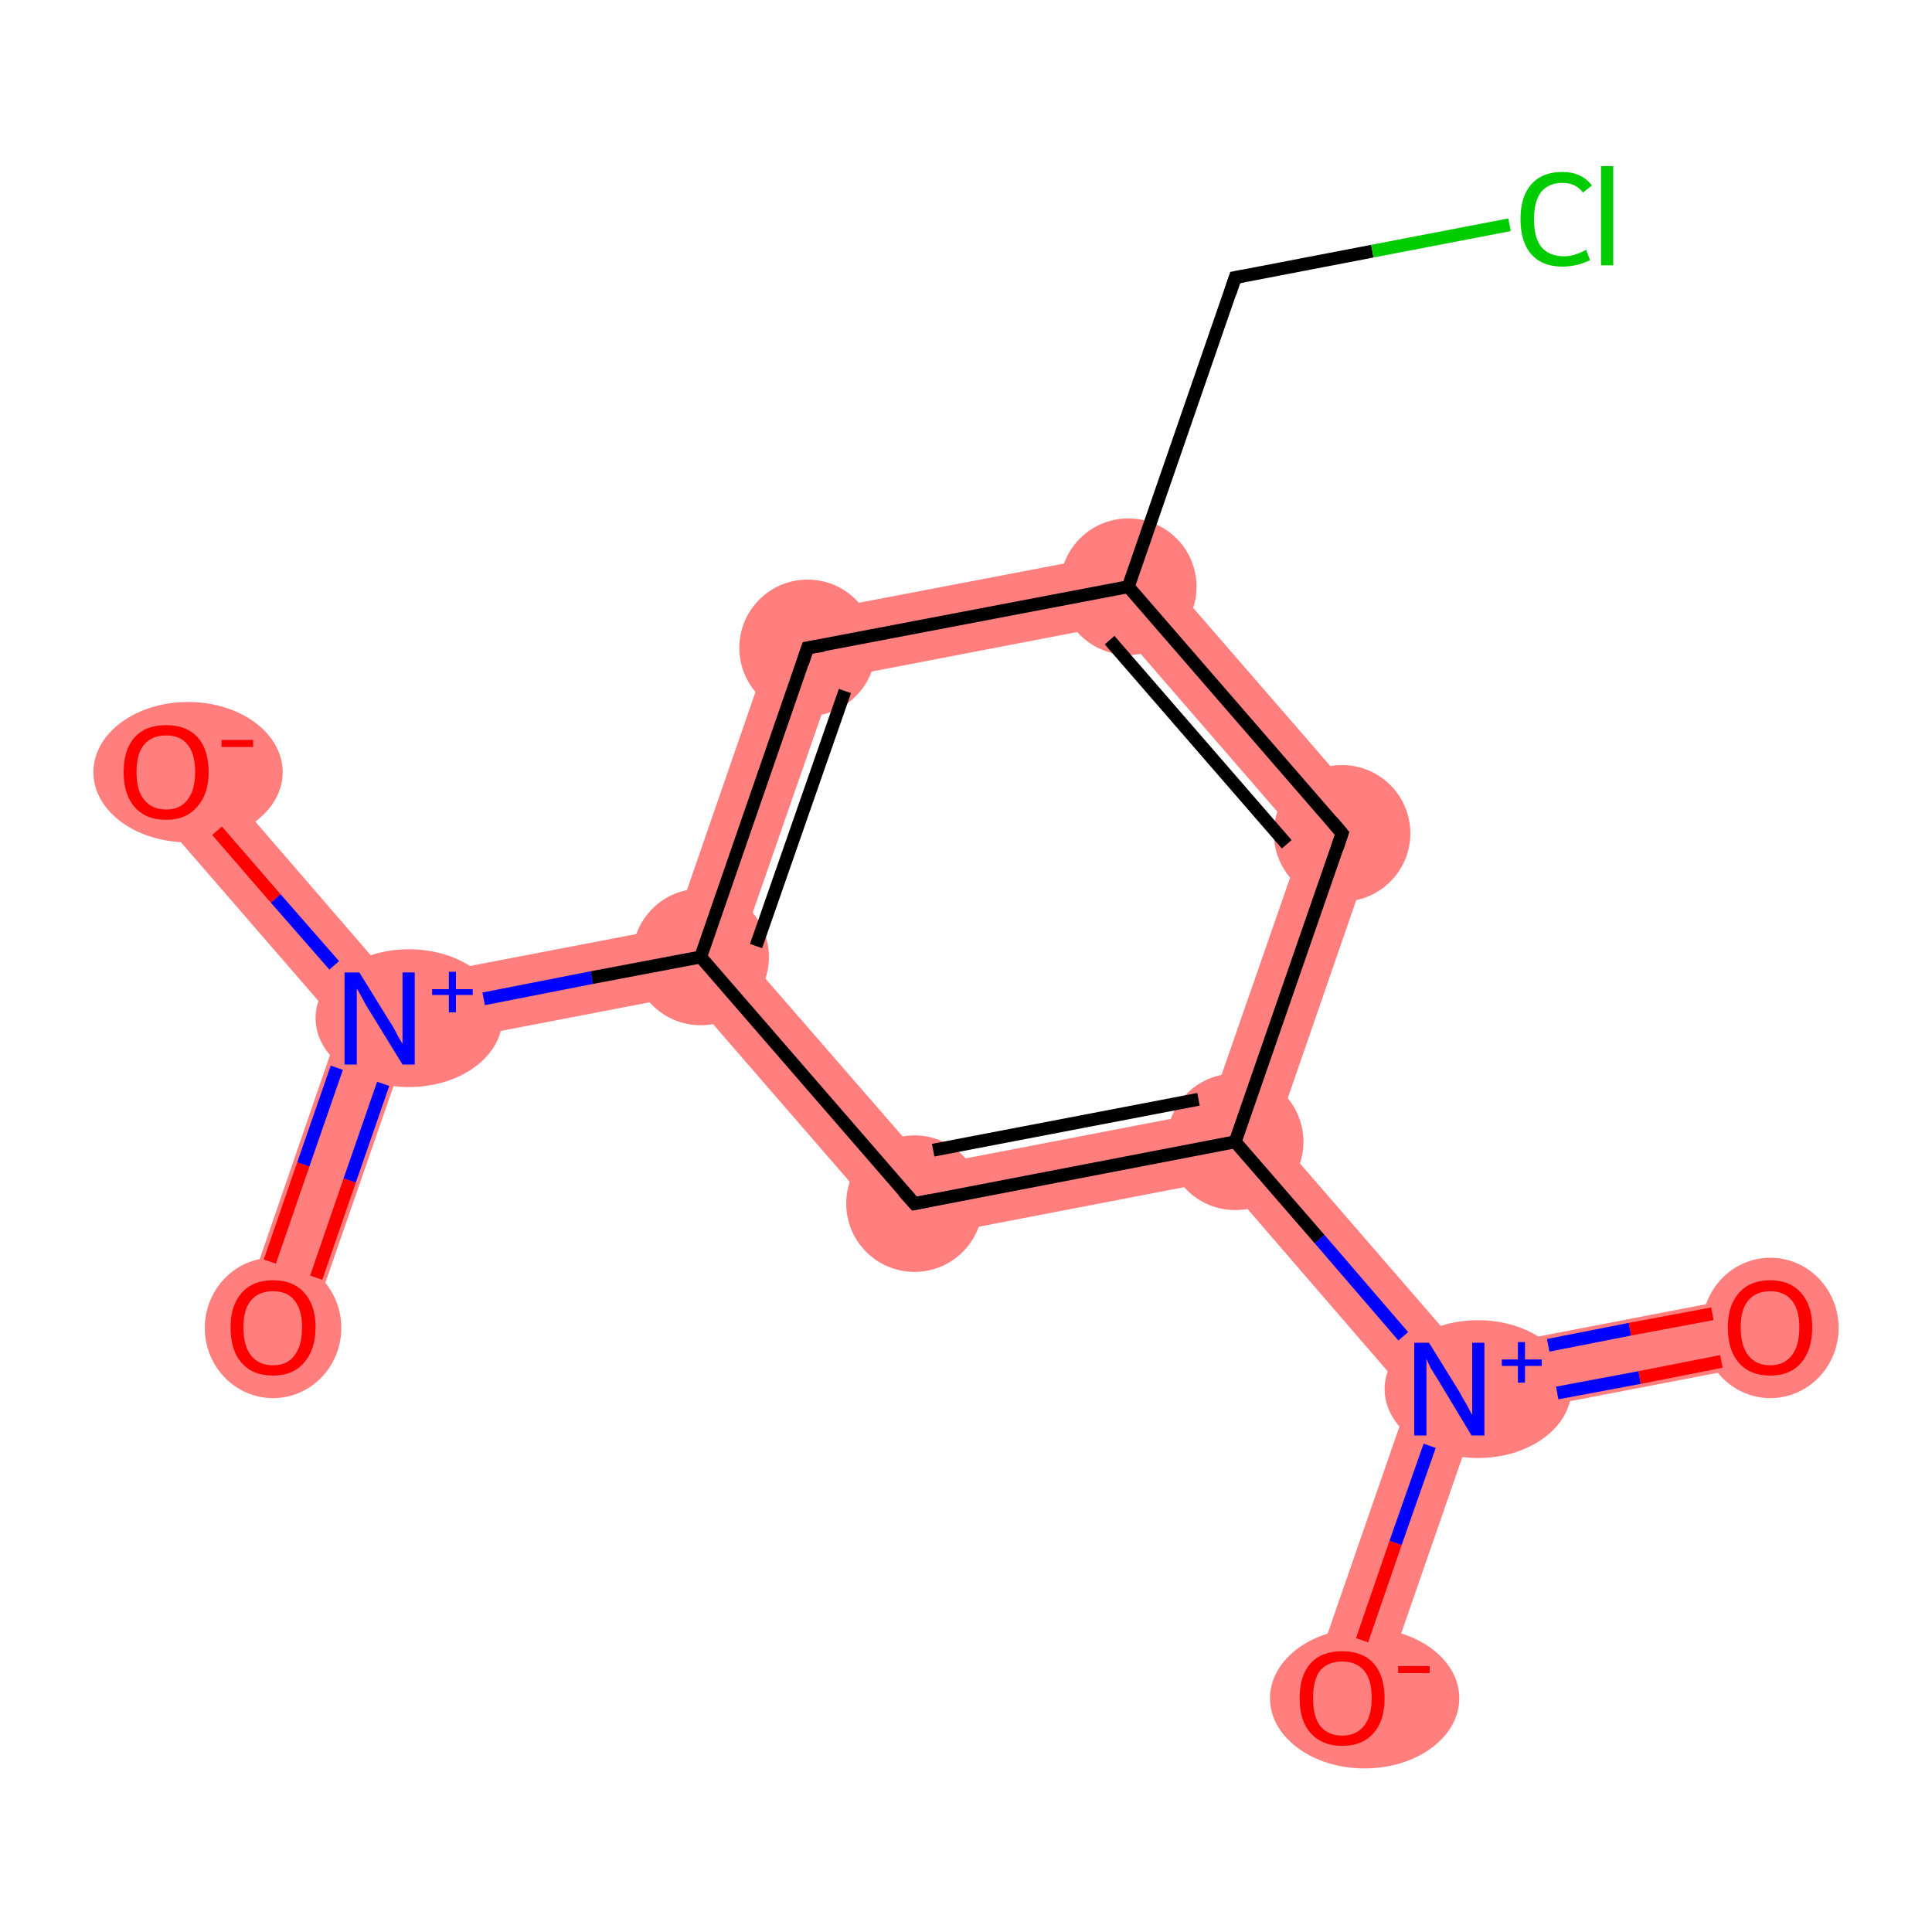 <?xml version='1.0' encoding='iso-8859-1'?>
<svg version='1.1' baseProfile='full'
              xmlns='http://www.w3.org/2000/svg'
                      xmlns:rdkit='http://www.rdkit.org/xml'
                      xmlns:xlink='http://www.w3.org/1999/xlink'
                  xml:space='preserve'
width='300px' height='300px' viewBox='0 0 300 300'>
<!-- END OF HEADER -->
<rect style='opacity:1.0;fill:#FFFFFF;stroke:none' width='300.0' height='300.0' x='0.0' y='0.0'> </rect>
<path class='bond-0 atom-0 atom-1' d='M 59.0,158.2 L 63.1,162.9 L 47.5,207.9 L 37.3,204.3 L 52.8,159.3 Z' style='fill:#FF7F7F;fill-rule:evenodd;fill-opacity:1;stroke:#FF7F7F;stroke-width:0.0px;stroke-linecap:butt;stroke-linejoin:miter;stroke-opacity:1;' />
<path class='bond-1 atom-1 atom-2' d='M 29.9,116.3 L 61.0,152.3 L 59.0,158.2 L 52.8,159.3 L 21.7,123.4 Z' style='fill:#FF7F7F;fill-rule:evenodd;fill-opacity:1;stroke:#FF7F7F;stroke-width:0.0px;stroke-linecap:butt;stroke-linejoin:miter;stroke-opacity:1;' />
<path class='bond-2 atom-1 atom-3' d='M 104.7,143.9 L 108.8,148.6 L 106.8,154.5 L 63.1,162.9 L 59.0,158.2 L 61.0,152.3 Z' style='fill:#FF7F7F;fill-rule:evenodd;fill-opacity:1;stroke:#FF7F7F;stroke-width:0.0px;stroke-linecap:butt;stroke-linejoin:miter;stroke-opacity:1;' />
<path class='bond-3 atom-3 atom-4' d='M 121.3,95.9 L 129.5,105.4 L 114.9,147.4 L 108.8,148.6 L 104.7,143.9 Z' style='fill:#FF7F7F;fill-rule:evenodd;fill-opacity:1;stroke:#FF7F7F;stroke-width:0.0px;stroke-linecap:butt;stroke-linejoin:miter;stroke-opacity:1;' />
<path class='bond-13 atom-3 atom-13' d='M 114.9,147.4 L 144.1,181.0 L 140.0,192.8 L 106.8,154.5 L 108.8,148.6 Z' style='fill:#FF7F7F;fill-rule:evenodd;fill-opacity:1;stroke:#FF7F7F;stroke-width:0.0px;stroke-linecap:butt;stroke-linejoin:miter;stroke-opacity:1;' />
<path class='bond-4 atom-4 atom-5' d='M 177.3,85.2 L 173.2,97.0 L 129.5,105.4 L 121.3,95.9 Z' style='fill:#FF7F7F;fill-rule:evenodd;fill-opacity:1;stroke:#FF7F7F;stroke-width:0.0px;stroke-linecap:butt;stroke-linejoin:miter;stroke-opacity:1;' />
<path class='bond-7 atom-5 atom-8' d='M 177.3,85.2 L 214.6,128.2 L 202.3,130.6 L 173.2,97.0 Z' style='fill:#FF7F7F;fill-rule:evenodd;fill-opacity:1;stroke:#FF7F7F;stroke-width:0.0px;stroke-linecap:butt;stroke-linejoin:miter;stroke-opacity:1;' />
<path class='bond-8 atom-8 atom-9' d='M 214.6,128.2 L 198.0,176.2 L 191.8,177.3 L 187.7,172.6 L 202.3,130.6 Z' style='fill:#FF7F7F;fill-rule:evenodd;fill-opacity:1;stroke:#FF7F7F;stroke-width:0.0px;stroke-linecap:butt;stroke-linejoin:miter;stroke-opacity:1;' />
<path class='bond-9 atom-9 atom-10' d='M 198.0,176.2 L 227.1,209.8 L 225.0,215.7 L 218.9,216.9 L 189.8,183.2 L 191.8,177.3 Z' style='fill:#FF7F7F;fill-rule:evenodd;fill-opacity:1;stroke:#FF7F7F;stroke-width:0.0px;stroke-linecap:butt;stroke-linejoin:miter;stroke-opacity:1;' />
<path class='bond-12 atom-9 atom-13' d='M 187.7,172.6 L 191.8,177.3 L 189.8,183.2 L 140.0,192.8 L 144.1,181.0 Z' style='fill:#FF7F7F;fill-rule:evenodd;fill-opacity:1;stroke:#FF7F7F;stroke-width:0.0px;stroke-linecap:butt;stroke-linejoin:miter;stroke-opacity:1;' />
<path class='bond-10 atom-10 atom-11' d='M 273.8,200.8 L 275.9,211.4 L 229.1,220.4 L 225.0,215.7 L 227.1,209.8 Z' style='fill:#FF7F7F;fill-rule:evenodd;fill-opacity:1;stroke:#FF7F7F;stroke-width:0.0px;stroke-linecap:butt;stroke-linejoin:miter;stroke-opacity:1;' />
<path class='bond-11 atom-10 atom-12' d='M 225.0,215.7 L 229.1,220.4 L 213.5,265.4 L 203.3,261.9 L 218.9,216.9 Z' style='fill:#FF7F7F;fill-rule:evenodd;fill-opacity:1;stroke:#FF7F7F;stroke-width:0.0px;stroke-linecap:butt;stroke-linejoin:miter;stroke-opacity:1;' />
<ellipse cx='42.4' cy='206.2' rx='10.1' ry='10.4' class='atom-0'  style='fill:#FF7F7F;fill-rule:evenodd;stroke:#FF7F7F;stroke-width:1.0px;stroke-linecap:butt;stroke-linejoin:miter;stroke-opacity:1' />
<ellipse cx='63.5' cy='158.1' rx='14.0' ry='10.2' class='atom-1'  style='fill:#FF7F7F;fill-rule:evenodd;stroke:#FF7F7F;stroke-width:1.0px;stroke-linecap:butt;stroke-linejoin:miter;stroke-opacity:1' />
<ellipse cx='29.2' cy='119.9' rx='14.2' ry='10.4' class='atom-2'  style='fill:#FF7F7F;fill-rule:evenodd;stroke:#FF7F7F;stroke-width:1.0px;stroke-linecap:butt;stroke-linejoin:miter;stroke-opacity:1' />
<ellipse cx='108.8' cy='148.6' rx='10.1' ry='10.1' class='atom-3'  style='fill:#FF7F7F;fill-rule:evenodd;stroke:#FF7F7F;stroke-width:1.0px;stroke-linecap:butt;stroke-linejoin:miter;stroke-opacity:1' />
<ellipse cx='125.4' cy='100.6' rx='10.1' ry='10.1' class='atom-4'  style='fill:#FF7F7F;fill-rule:evenodd;stroke:#FF7F7F;stroke-width:1.0px;stroke-linecap:butt;stroke-linejoin:miter;stroke-opacity:1' />
<ellipse cx='175.2' cy='91.1' rx='10.1' ry='10.1' class='atom-5'  style='fill:#FF7F7F;fill-rule:evenodd;stroke:#FF7F7F;stroke-width:1.0px;stroke-linecap:butt;stroke-linejoin:miter;stroke-opacity:1' />
<ellipse cx='208.4' cy='129.4' rx='10.1' ry='10.1' class='atom-8'  style='fill:#FF7F7F;fill-rule:evenodd;stroke:#FF7F7F;stroke-width:1.0px;stroke-linecap:butt;stroke-linejoin:miter;stroke-opacity:1' />
<ellipse cx='191.8' cy='177.3' rx='10.1' ry='10.1' class='atom-9'  style='fill:#FF7F7F;fill-rule:evenodd;stroke:#FF7F7F;stroke-width:1.0px;stroke-linecap:butt;stroke-linejoin:miter;stroke-opacity:1' />
<ellipse cx='229.5' cy='215.7' rx='14.0' ry='10.2' class='atom-10'  style='fill:#FF7F7F;fill-rule:evenodd;stroke:#FF7F7F;stroke-width:1.0px;stroke-linecap:butt;stroke-linejoin:miter;stroke-opacity:1' />
<ellipse cx='274.9' cy='206.2' rx='10.1' ry='10.4' class='atom-11'  style='fill:#FF7F7F;fill-rule:evenodd;stroke:#FF7F7F;stroke-width:1.0px;stroke-linecap:butt;stroke-linejoin:miter;stroke-opacity:1' />
<ellipse cx='211.9' cy='263.7' rx='14.2' ry='10.4' class='atom-12'  style='fill:#FF7F7F;fill-rule:evenodd;stroke:#FF7F7F;stroke-width:1.0px;stroke-linecap:butt;stroke-linejoin:miter;stroke-opacity:1' />
<ellipse cx='142.0' cy='186.9' rx='10.1' ry='10.1' class='atom-13'  style='fill:#FF7F7F;fill-rule:evenodd;stroke:#FF7F7F;stroke-width:1.0px;stroke-linecap:butt;stroke-linejoin:miter;stroke-opacity:1' />
<path class='bond-0 atom-0 atom-1' d='M 41.9,195.9 L 47.1,180.8' style='fill:none;fill-rule:evenodd;stroke:#FF0000;stroke-width:2.0px;stroke-linecap:butt;stroke-linejoin:miter;stroke-opacity:1' />
<path class='bond-0 atom-0 atom-1' d='M 47.1,180.8 L 52.3,165.8' style='fill:none;fill-rule:evenodd;stroke:#0000FF;stroke-width:2.0px;stroke-linecap:butt;stroke-linejoin:miter;stroke-opacity:1' />
<path class='bond-0 atom-0 atom-1' d='M 49.1,198.4 L 54.3,183.3' style='fill:none;fill-rule:evenodd;stroke:#FF0000;stroke-width:2.0px;stroke-linecap:butt;stroke-linejoin:miter;stroke-opacity:1' />
<path class='bond-0 atom-0 atom-1' d='M 54.3,183.3 L 59.5,168.3' style='fill:none;fill-rule:evenodd;stroke:#0000FF;stroke-width:2.0px;stroke-linecap:butt;stroke-linejoin:miter;stroke-opacity:1' />
<path class='bond-1 atom-1 atom-2' d='M 51.9,149.9 L 42.8,139.5' style='fill:none;fill-rule:evenodd;stroke:#0000FF;stroke-width:2.0px;stroke-linecap:butt;stroke-linejoin:miter;stroke-opacity:1' />
<path class='bond-1 atom-1 atom-2' d='M 42.8,139.5 L 33.7,129.0' style='fill:none;fill-rule:evenodd;stroke:#FF0000;stroke-width:2.0px;stroke-linecap:butt;stroke-linejoin:miter;stroke-opacity:1' />
<path class='bond-2 atom-1 atom-3' d='M 75.1,155.1 L 91.9,151.8' style='fill:none;fill-rule:evenodd;stroke:#0000FF;stroke-width:2.0px;stroke-linecap:butt;stroke-linejoin:miter;stroke-opacity:1' />
<path class='bond-2 atom-1 atom-3' d='M 91.9,151.8 L 108.8,148.6' style='fill:none;fill-rule:evenodd;stroke:#000000;stroke-width:2.0px;stroke-linecap:butt;stroke-linejoin:miter;stroke-opacity:1' />
<path class='bond-3 atom-3 atom-4' d='M 108.8,148.6 L 125.4,100.6' style='fill:none;fill-rule:evenodd;stroke:#000000;stroke-width:2.0px;stroke-linecap:butt;stroke-linejoin:miter;stroke-opacity:1' />
<path class='bond-3 atom-3 atom-4' d='M 117.4,146.9 L 131.2,107.3' style='fill:none;fill-rule:evenodd;stroke:#000000;stroke-width:2.0px;stroke-linecap:butt;stroke-linejoin:miter;stroke-opacity:1' />
<path class='bond-4 atom-4 atom-5' d='M 125.4,100.6 L 175.2,91.1' style='fill:none;fill-rule:evenodd;stroke:#000000;stroke-width:2.0px;stroke-linecap:butt;stroke-linejoin:miter;stroke-opacity:1' />
<path class='bond-5 atom-5 atom-6' d='M 175.2,91.1 L 191.8,43.1' style='fill:none;fill-rule:evenodd;stroke:#000000;stroke-width:2.0px;stroke-linecap:butt;stroke-linejoin:miter;stroke-opacity:1' />
<path class='bond-6 atom-6 atom-7' d='M 191.8,43.1 L 213.1,39.0' style='fill:none;fill-rule:evenodd;stroke:#000000;stroke-width:2.0px;stroke-linecap:butt;stroke-linejoin:miter;stroke-opacity:1' />
<path class='bond-6 atom-6 atom-7' d='M 213.1,39.0 L 234.4,34.9' style='fill:none;fill-rule:evenodd;stroke:#00CC00;stroke-width:2.0px;stroke-linecap:butt;stroke-linejoin:miter;stroke-opacity:1' />
<path class='bond-7 atom-5 atom-8' d='M 175.2,91.1 L 208.4,129.4' style='fill:none;fill-rule:evenodd;stroke:#000000;stroke-width:2.0px;stroke-linecap:butt;stroke-linejoin:miter;stroke-opacity:1' />
<path class='bond-7 atom-5 atom-8' d='M 172.3,99.4 L 199.8,131.1' style='fill:none;fill-rule:evenodd;stroke:#000000;stroke-width:2.0px;stroke-linecap:butt;stroke-linejoin:miter;stroke-opacity:1' />
<path class='bond-8 atom-8 atom-9' d='M 208.4,129.4 L 191.8,177.3' style='fill:none;fill-rule:evenodd;stroke:#000000;stroke-width:2.0px;stroke-linecap:butt;stroke-linejoin:miter;stroke-opacity:1' />
<path class='bond-9 atom-9 atom-10' d='M 191.8,177.3 L 204.9,192.4' style='fill:none;fill-rule:evenodd;stroke:#000000;stroke-width:2.0px;stroke-linecap:butt;stroke-linejoin:miter;stroke-opacity:1' />
<path class='bond-9 atom-9 atom-10' d='M 204.9,192.4 L 217.9,207.5' style='fill:none;fill-rule:evenodd;stroke:#0000FF;stroke-width:2.0px;stroke-linecap:butt;stroke-linejoin:miter;stroke-opacity:1' />
<path class='bond-10 atom-10 atom-11' d='M 241.8,216.3 L 254.6,213.9' style='fill:none;fill-rule:evenodd;stroke:#0000FF;stroke-width:2.0px;stroke-linecap:butt;stroke-linejoin:miter;stroke-opacity:1' />
<path class='bond-10 atom-10 atom-11' d='M 254.6,213.9 L 267.3,211.4' style='fill:none;fill-rule:evenodd;stroke:#FF0000;stroke-width:2.0px;stroke-linecap:butt;stroke-linejoin:miter;stroke-opacity:1' />
<path class='bond-10 atom-10 atom-11' d='M 240.4,208.9 L 253.1,206.4' style='fill:none;fill-rule:evenodd;stroke:#0000FF;stroke-width:2.0px;stroke-linecap:butt;stroke-linejoin:miter;stroke-opacity:1' />
<path class='bond-10 atom-10 atom-11' d='M 253.1,206.4 L 265.9,204.0' style='fill:none;fill-rule:evenodd;stroke:#FF0000;stroke-width:2.0px;stroke-linecap:butt;stroke-linejoin:miter;stroke-opacity:1' />
<path class='bond-11 atom-10 atom-12' d='M 222.0,224.5 L 216.7,239.6' style='fill:none;fill-rule:evenodd;stroke:#0000FF;stroke-width:2.0px;stroke-linecap:butt;stroke-linejoin:miter;stroke-opacity:1' />
<path class='bond-11 atom-10 atom-12' d='M 216.7,239.6 L 211.5,254.7' style='fill:none;fill-rule:evenodd;stroke:#FF0000;stroke-width:2.0px;stroke-linecap:butt;stroke-linejoin:miter;stroke-opacity:1' />
<path class='bond-12 atom-9 atom-13' d='M 191.8,177.3 L 142.0,186.9' style='fill:none;fill-rule:evenodd;stroke:#000000;stroke-width:2.0px;stroke-linecap:butt;stroke-linejoin:miter;stroke-opacity:1' />
<path class='bond-12 atom-9 atom-13' d='M 186.1,170.7 L 144.9,178.6' style='fill:none;fill-rule:evenodd;stroke:#000000;stroke-width:2.0px;stroke-linecap:butt;stroke-linejoin:miter;stroke-opacity:1' />
<path class='bond-13 atom-13 atom-3' d='M 142.0,186.9 L 108.8,148.6' style='fill:none;fill-rule:evenodd;stroke:#000000;stroke-width:2.0px;stroke-linecap:butt;stroke-linejoin:miter;stroke-opacity:1' />
<path d='M 124.6,103.0 L 125.4,100.6 L 127.9,100.2' style='fill:none;stroke:#000000;stroke-width:2.0px;stroke-linecap:butt;stroke-linejoin:miter;stroke-opacity:1;' />
<path d='M 191.0,45.5 L 191.8,43.1 L 192.9,42.9' style='fill:none;stroke:#000000;stroke-width:2.0px;stroke-linecap:butt;stroke-linejoin:miter;stroke-opacity:1;' />
<path d='M 206.8,127.5 L 208.4,129.4 L 207.6,131.8' style='fill:none;stroke:#000000;stroke-width:2.0px;stroke-linecap:butt;stroke-linejoin:miter;stroke-opacity:1;' />
<path d='M 144.5,186.4 L 142.0,186.9 L 140.3,185.0' style='fill:none;stroke:#000000;stroke-width:2.0px;stroke-linecap:butt;stroke-linejoin:miter;stroke-opacity:1;' />
<path class='atom-0' d='M 35.8 206.1
Q 35.8 202.7, 37.5 200.8
Q 39.2 198.8, 42.4 198.8
Q 45.6 198.8, 47.3 200.8
Q 49.0 202.7, 49.0 206.1
Q 49.0 209.6, 47.2 211.6
Q 45.5 213.6, 42.4 213.6
Q 39.2 213.6, 37.5 211.6
Q 35.8 209.7, 35.8 206.1
M 42.4 212.0
Q 44.6 212.0, 45.7 210.5
Q 46.9 209.0, 46.9 206.1
Q 46.9 203.3, 45.7 201.9
Q 44.6 200.5, 42.4 200.5
Q 40.2 200.5, 39.0 201.9
Q 37.8 203.3, 37.8 206.1
Q 37.8 209.0, 39.0 210.5
Q 40.2 212.0, 42.4 212.0
' fill='#FF0000'/>
<path class='atom-1' d='M 55.8 151.0
L 60.5 158.6
Q 61.0 159.3, 61.7 160.7
Q 62.5 162.1, 62.5 162.1
L 62.5 151.0
L 64.4 151.0
L 64.4 165.3
L 62.5 165.3
L 57.4 157.0
Q 56.8 156.1, 56.2 154.9
Q 55.6 153.8, 55.4 153.5
L 55.4 165.3
L 53.5 165.3
L 53.5 151.0
L 55.8 151.0
' fill='#0000FF'/>
<path class='atom-1' d='M 67.1 153.6
L 69.7 153.6
L 69.7 150.9
L 70.8 150.9
L 70.8 153.6
L 73.4 153.6
L 73.4 154.5
L 70.8 154.5
L 70.8 157.2
L 69.7 157.2
L 69.7 154.5
L 67.1 154.5
L 67.1 153.6
' fill='#0000FF'/>
<path class='atom-2' d='M 19.2 119.9
Q 19.2 116.4, 20.9 114.5
Q 22.6 112.6, 25.8 112.6
Q 29.0 112.6, 30.7 114.5
Q 32.4 116.4, 32.4 119.9
Q 32.4 123.3, 30.6 125.3
Q 28.9 127.3, 25.8 127.3
Q 22.6 127.3, 20.9 125.3
Q 19.2 123.4, 19.2 119.9
M 25.8 125.7
Q 28.0 125.7, 29.1 124.2
Q 30.3 122.7, 30.3 119.9
Q 30.3 117.0, 29.1 115.6
Q 28.0 114.2, 25.8 114.2
Q 23.6 114.2, 22.4 115.6
Q 21.2 117.0, 21.2 119.9
Q 21.2 122.8, 22.4 124.2
Q 23.6 125.7, 25.8 125.7
' fill='#FF0000'/>
<path class='atom-2' d='M 34.4 114.9
L 39.3 114.9
L 39.3 116.0
L 34.4 116.0
L 34.4 114.9
' fill='#FF0000'/>
<path class='atom-7' d='M 236.1 34.0
Q 236.1 30.5, 237.8 28.6
Q 239.5 26.7, 242.6 26.7
Q 245.6 26.7, 247.2 28.8
L 245.8 29.9
Q 244.7 28.4, 242.6 28.4
Q 240.5 28.4, 239.3 29.8
Q 238.2 31.3, 238.2 34.0
Q 238.2 36.9, 239.3 38.3
Q 240.5 39.8, 242.9 39.8
Q 244.4 39.8, 246.3 38.8
L 246.9 40.4
Q 246.1 40.8, 245.0 41.1
Q 243.8 41.4, 242.6 41.4
Q 239.5 41.4, 237.8 39.5
Q 236.1 37.6, 236.1 34.0
' fill='#00CC00'/>
<path class='atom-7' d='M 248.6 25.8
L 250.5 25.8
L 250.5 41.2
L 248.6 41.2
L 248.6 25.8
' fill='#00CC00'/>
<path class='atom-10' d='M 221.9 208.5
L 226.6 216.1
Q 227.0 216.9, 227.8 218.2
Q 228.5 219.6, 228.6 219.7
L 228.6 208.5
L 230.5 208.5
L 230.5 222.9
L 228.5 222.9
L 223.5 214.6
Q 222.9 213.6, 222.2 212.5
Q 221.6 211.3, 221.5 211.0
L 221.5 222.9
L 219.6 222.9
L 219.6 208.5
L 221.9 208.5
' fill='#0000FF'/>
<path class='atom-10' d='M 233.2 211.1
L 235.7 211.1
L 235.7 208.4
L 236.8 208.4
L 236.8 211.1
L 239.4 211.1
L 239.4 212.1
L 236.8 212.1
L 236.8 214.7
L 235.7 214.7
L 235.7 212.1
L 233.2 212.1
L 233.2 211.1
' fill='#0000FF'/>
<path class='atom-11' d='M 268.3 206.1
Q 268.3 202.7, 270.0 200.8
Q 271.7 198.8, 274.9 198.8
Q 278.0 198.8, 279.7 200.8
Q 281.4 202.7, 281.4 206.1
Q 281.4 209.6, 279.7 211.6
Q 278.0 213.6, 274.9 213.6
Q 271.7 213.6, 270.0 211.6
Q 268.3 209.7, 268.3 206.1
M 274.9 212.0
Q 277.0 212.0, 278.2 210.5
Q 279.4 209.0, 279.4 206.1
Q 279.4 203.3, 278.2 201.9
Q 277.0 200.5, 274.9 200.5
Q 272.7 200.5, 271.5 201.9
Q 270.3 203.3, 270.3 206.1
Q 270.3 209.0, 271.5 210.5
Q 272.7 212.0, 274.9 212.0
' fill='#FF0000'/>
<path class='atom-12' d='M 201.8 263.7
Q 201.8 260.2, 203.5 258.3
Q 205.2 256.4, 208.4 256.4
Q 211.6 256.4, 213.3 258.3
Q 215.0 260.2, 215.0 263.7
Q 215.0 267.2, 213.3 269.1
Q 211.6 271.1, 208.4 271.1
Q 205.3 271.1, 203.5 269.1
Q 201.8 267.2, 201.8 263.7
M 208.4 269.5
Q 210.6 269.5, 211.8 268.0
Q 213.0 266.5, 213.0 263.7
Q 213.0 260.8, 211.8 259.4
Q 210.6 258.0, 208.4 258.0
Q 206.2 258.0, 205.0 259.4
Q 203.9 260.8, 203.9 263.7
Q 203.9 266.6, 205.0 268.0
Q 206.2 269.5, 208.4 269.5
' fill='#FF0000'/>
<path class='atom-12' d='M 217.1 258.7
L 222.0 258.7
L 222.0 259.8
L 217.1 259.8
L 217.1 258.7
' fill='#FF0000'/>
</svg>
